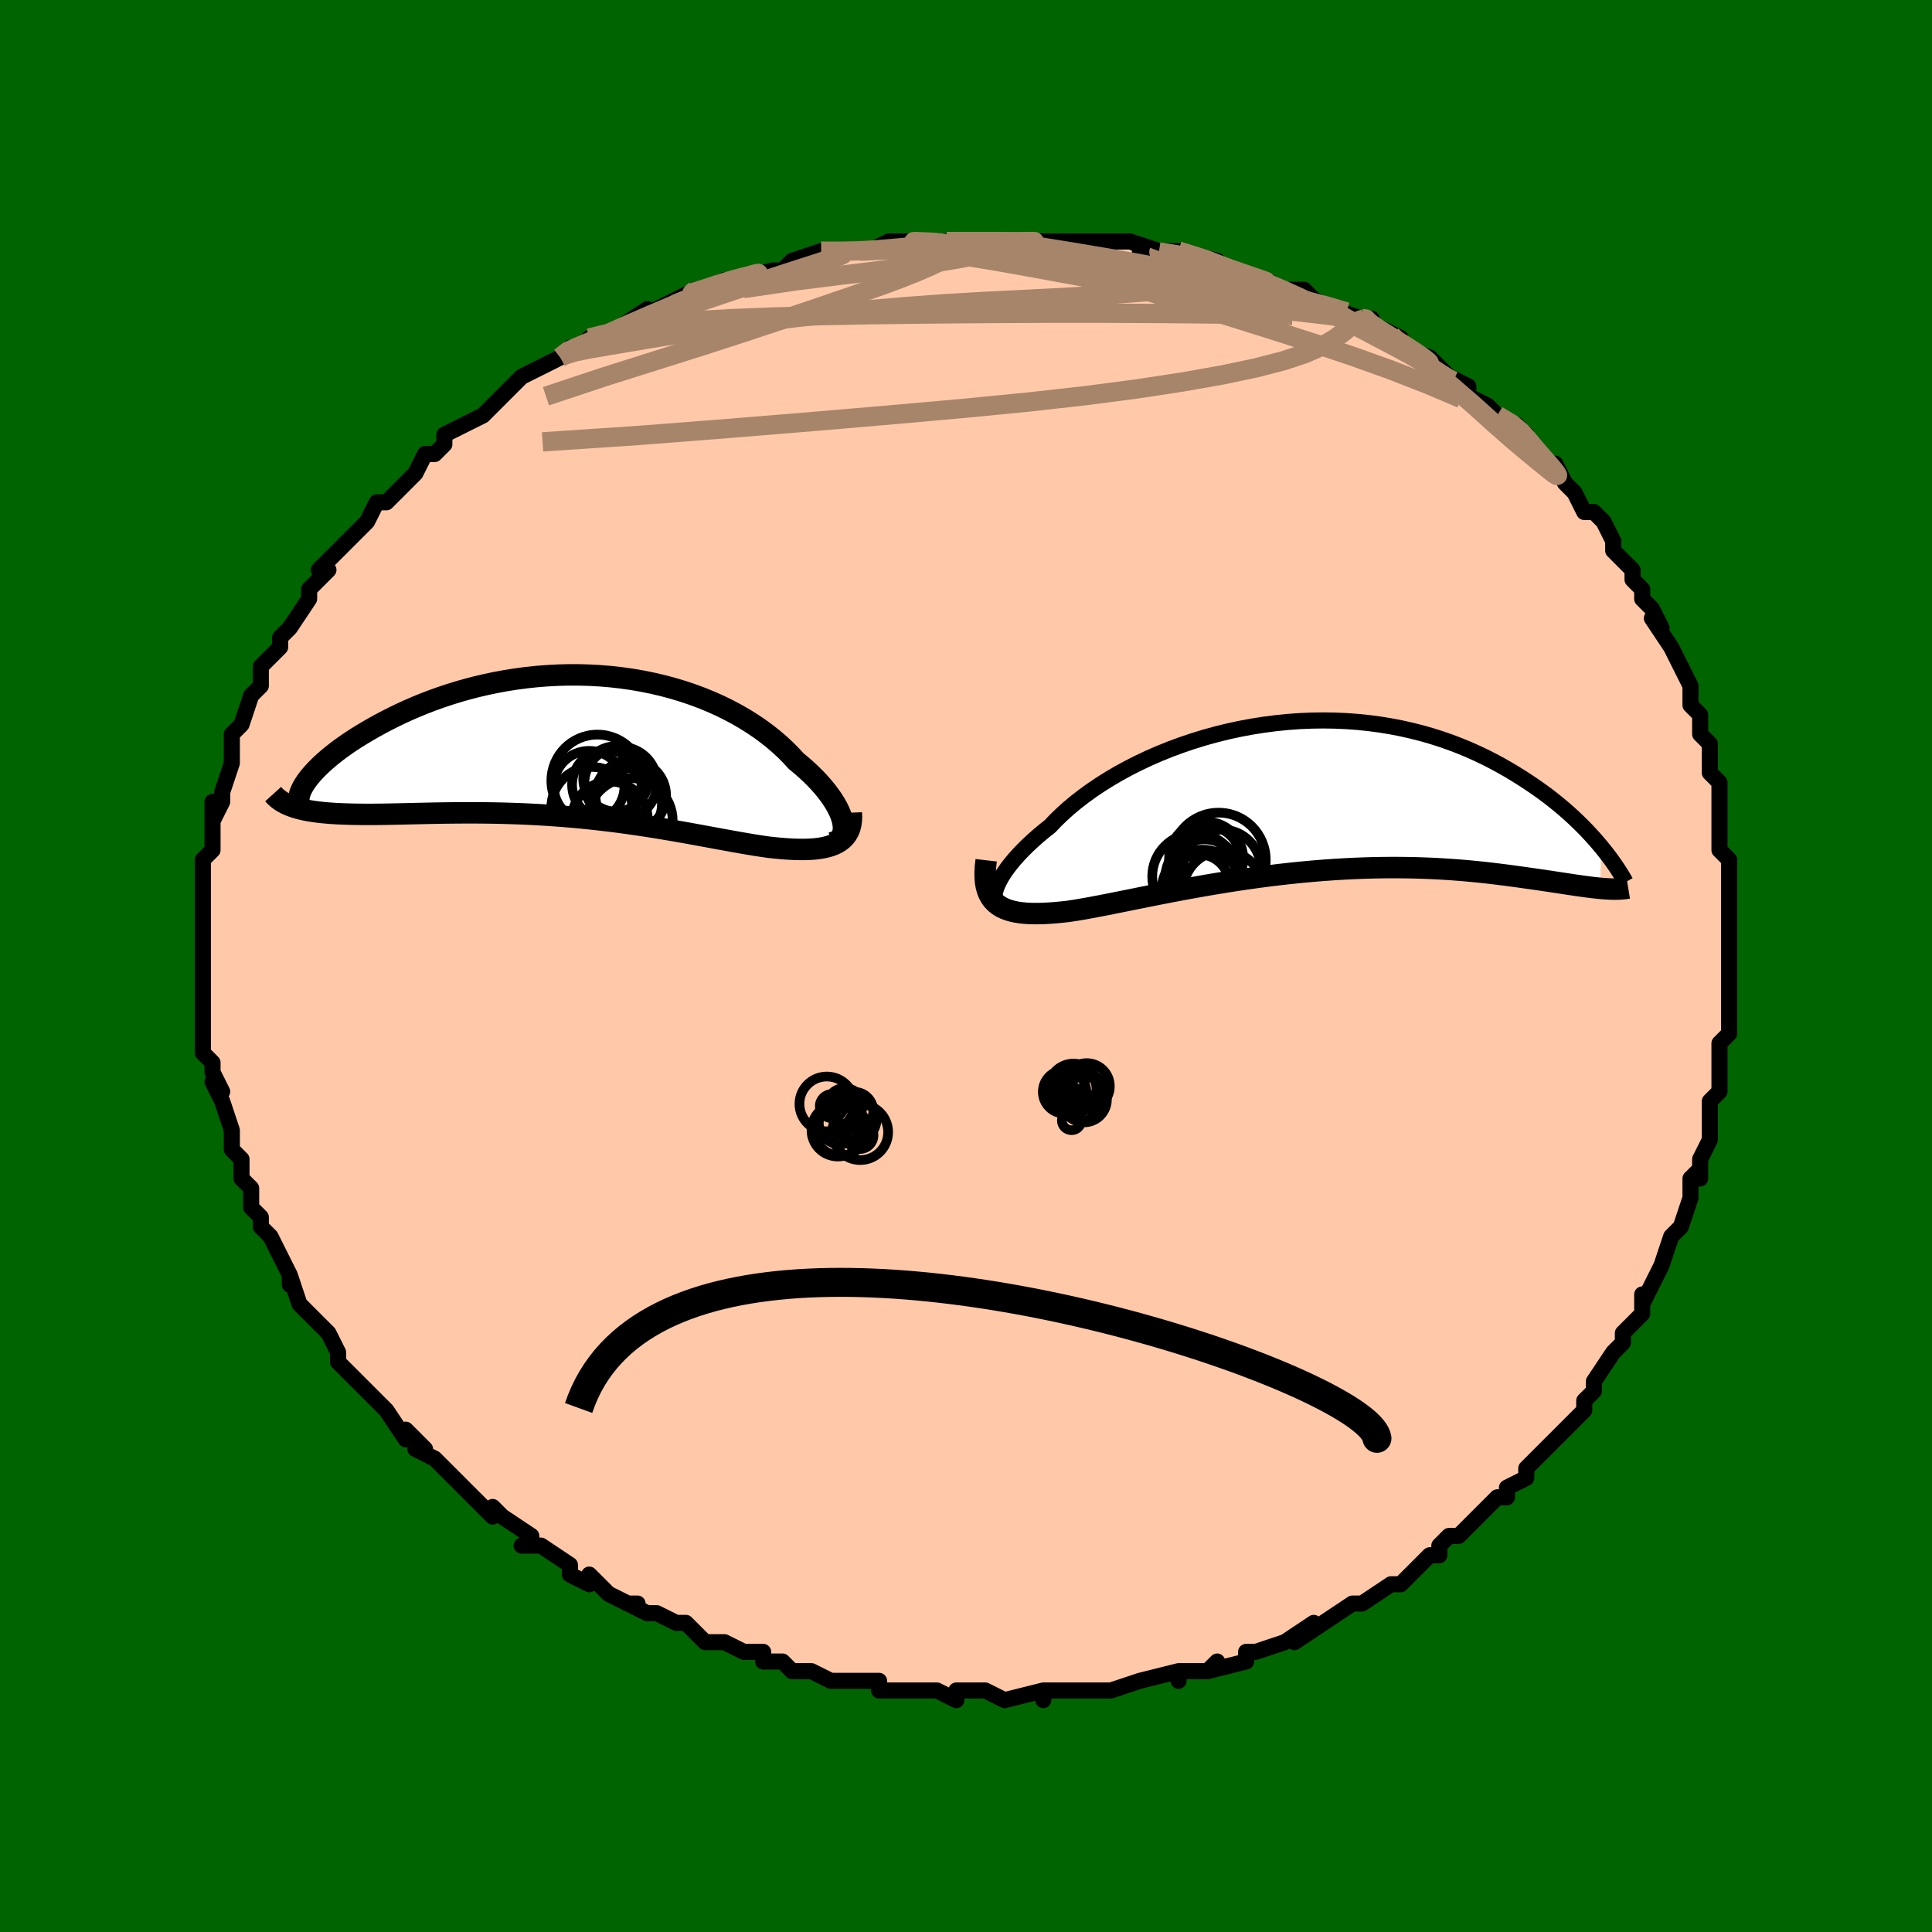 <svg viewBox="-100 -100 200 200" xmlns="http://www.w3.org/2000/svg" width="400" height="400" id="face-svg"><defs><clipPath id="leftEyeClipPath"><polyline points="28.132,7.924,28.044,7.572,27.921,7.203,27.762,6.819,27.568,6.421,27.339,6.011,27.076,5.591,26.78,5.162,26.451,4.726,26.09,4.284,25.698,3.839,25.275,3.391,24.822,2.941,24.34,2.492,23.829,2.044,23.291,1.598,22.761,1.02,22.19,0.445,21.578,-0.122,20.925,-0.681,20.234,-1.227,19.505,-1.761,18.739,-2.278,17.938,-2.778,17.104,-3.258,16.237,-3.717,15.341,-4.154,14.416,-4.566,13.465,-4.953,12.489,-5.313,11.491,-5.646,10.474,-5.95,9.438,-6.225,8.387,-6.469,7.322,-6.684,6.246,-6.868,5.162,-7.02,4.07,-7.142,2.974,-7.233,1.875,-7.293,0.777,-7.323,-0.319,-7.323,-1.412,-7.294,-2.498,-7.235,-3.576,-7.149,-4.644,-7.036,-5.699,-6.897,-6.741,-6.732,-7.768,-6.544,-8.777,-6.333,-9.768,-6.102,-10.739,-5.85,-11.688,-5.58,-12.615,-5.293,-13.518,-4.991,-14.396,-4.675,-15.248,-4.348,-16.074,-4.01,-16.872,-3.663,-17.643,-3.31,-18.386,-2.952,-19.1,-2.59,-19.786,-2.227,-20.443,-1.863,-21.072,-1.502,-21.673,-1.144,-22.246,-0.789,-22.793,-0.433,-23.314,-0.079,-23.808,0.273,-24.275,0.622,-24.716,0.967,-25.129,1.308,-25.516,1.643,-25.875,1.972,-26.208,2.294,-26.514,2.609,-26.793,2.916,-27.046,3.214,-27.273,3.504,-28.296,6.479,-27.932,6.574,-27.548,6.66,-27.143,6.738,-26.718,6.807,-26.273,6.868,-25.809,6.921,-25.324,6.967,-24.82,7.006,-24.297,7.039,-23.755,7.065,-23.194,7.085,-22.615,7.101,-22.017,7.111,-21.403,7.117,-20.769,7.118,-20.114,7.114,-19.438,7.106,-18.743,7.094,-18.028,7.079,-17.293,7.063,-16.541,7.045,-15.771,7.027,-14.983,7.01,-14.179,6.993,-13.36,6.979,-12.526,6.968,-11.679,6.96,-10.818,6.956,-9.945,6.956,-9.061,6.962,-8.168,6.974,-7.265,6.992,-6.354,7.017,-5.436,7.049,-4.512,7.088,-3.583,7.135,-2.65,7.19,-1.715,7.252,-0.777,7.323,0.161,7.402,1.099,7.489,2.036,7.584,2.971,7.687,3.902,7.797,4.829,7.914,5.751,8.038,6.667,8.168,7.575,8.303,8.475,8.444,9.367,8.588,10.249,8.736,11.12,8.887,11.979,9.039,12.826,9.192,13.66,9.345,14.481,9.496,15.286,9.645,16.077,9.79,16.851,9.93,17.609,10.064,18.349,10.191,19.072,10.31,19.775,10.418,20.46,10.516,21.066,10.581,21.658,10.638,22.232,10.684,22.79,10.718,23.331,10.74,23.853,10.749,24.355,10.743,24.838,10.722,25.299,10.685,25.739,10.63,26.156,10.556,26.549,10.463,26.918,10.35,27.261,10.214,27.576,10.055"></polyline></clipPath><clipPath id="rightEyeClipPath"><polyline points="-32.185,9.842,-32.079,9.495,-31.932,9.127,-31.743,8.738,-31.514,8.331,-31.246,7.907,-30.938,7.468,-30.591,7.015,-30.206,6.551,-29.784,6.077,-29.325,5.595,-28.83,5.105,-28.3,4.611,-27.737,4.113,-27.14,3.613,-26.511,3.112,-25.914,2.487,-25.265,1.86,-24.566,1.233,-23.817,0.609,-23.019,-0.008,-22.176,-0.616,-21.288,-1.214,-20.358,-1.797,-19.389,-2.364,-18.382,-2.913,-17.34,-3.441,-16.266,-3.946,-15.163,-4.426,-14.033,-4.88,-12.88,-5.306,-11.706,-5.702,-10.514,-6.068,-9.307,-6.401,-8.089,-6.701,-6.861,-6.967,-5.627,-7.198,-4.389,-7.394,-3.15,-7.554,-1.914,-7.679,-0.681,-7.768,0.545,-7.82,1.761,-7.838,2.966,-7.82,4.158,-7.768,5.334,-7.682,6.492,-7.563,7.631,-7.411,8.749,-7.229,9.845,-7.018,10.918,-6.777,11.965,-6.51,12.986,-6.218,13.981,-5.902,14.948,-5.564,15.887,-5.206,16.797,-4.829,17.678,-4.436,18.531,-4.03,19.355,-3.61,20.15,-3.181,20.917,-2.744,21.656,-2.301,22.368,-1.855,23.054,-1.407,23.714,-0.96,24.351,-0.512,24.963,-0.06,25.552,0.394,26.117,0.849,26.659,1.304,27.178,1.759,27.675,2.212,28.149,2.662,28.601,3.108,29.032,3.55,29.442,3.986,29.831,4.416,30.2,4.84,30.55,5.255,30.417,9.54,30.038,9.501,29.64,9.456,29.226,9.405,28.793,9.348,28.342,9.285,27.873,9.217,27.385,9.145,26.878,9.068,26.351,8.988,25.805,8.905,25.24,8.819,24.655,8.732,24.05,8.643,23.426,8.554,22.78,8.463,22.113,8.369,21.424,8.275,20.711,8.18,19.975,8.086,19.215,7.994,18.432,7.905,17.624,7.821,16.793,7.741,15.937,7.668,15.059,7.601,14.157,7.543,13.232,7.493,12.285,7.452,11.317,7.422,10.328,7.402,9.319,7.393,8.292,7.396,7.247,7.411,6.185,7.439,5.109,7.479,4.019,7.532,2.916,7.598,1.803,7.676,0.681,7.768,-0.448,7.871,-1.583,7.987,-2.722,8.114,-3.862,8.253,-5.002,8.402,-6.14,8.561,-7.273,8.729,-8.401,8.906,-9.519,9.089,-10.627,9.279,-11.723,9.474,-12.804,9.672,-13.867,9.873,-14.912,10.075,-15.936,10.277,-16.936,10.477,-17.912,10.674,-18.861,10.865,-19.781,11.05,-20.67,11.227,-21.528,11.393,-22.352,11.548,-23.141,11.689,-23.895,11.816,-24.611,11.925,-25.304,12.002,-25.974,12.065,-26.62,12.112,-27.241,12.144,-27.836,12.158,-28.403,12.153,-28.943,12.128,-29.455,12.082,-29.937,12.013,-30.39,11.919,-30.811,11.801,-31.201,11.655,-31.559,11.481,-31.884,11.277,-32.176,11.042"></polyline></clipPath><filter id="fuzzy"><feTurbulence id="turbulence" baseFrequency="0.05" numOctaves="3" type="noise" result="noise"></feTurbulence><feDisplacementMap in="SourceGraphic" in2="noise" scale="2"></feDisplacementMap></filter><linearGradient id="rainbowGradient" x1="0%" y1="0%" x2="100%" y2="0%"><stop offset="0%" style="stop-color: rgb(233, 236, 239);  stop-opacity: 1"></stop><stop offset="50%" style="stop-color: rgb(185, 55, 55);  stop-opacity: 1"></stop><stop offset="100%" style="stop-color: rgb(80, 68, 68);  stop-opacity: 1"></stop></linearGradient></defs><title>That&#39;s an ugly face</title><desc>CREATED BY XUAN TANG, MORE INFO AT TXSTC55.GITHUB.IO</desc><rect x="-100" y="-100" width="100%" height="100%" opacity="1" fill="rgb(0, 100, 0)"></rect><polyline id="faceContour" points="79,-1,79,3,79,3,79,4,79,5,79,6,79,6,79,7,78,8,78,13,78,13,78,13,77,14,77,16,77,18,77,18,76,20,76,22,76,21,75,22,75,24,74,27,74,27,73,28,73,28,72,31,72,31,72,31,70,35,70,34,70,36,69,37,68,38,68,39,67,40,67,40,65,43,65,44,65,44,64,45,64,46,63,47,61,49,60,50,60,50,58,52,58,52,58,53,56,54,56,55,55,55,54,56,54,56,52,58,51,59,50,59,49,60,49,61,48,61,47,62,45,64,44,64,44,64,44,64,41,66,41,66,40,66,40,66,37,68,37,68,34,70,36,68,33,70,33,70,30,71,29,71,29,72,29,72,25,73,26,72,25,73,22,73,22,74,22,73,18,74,18,74,18,74,15,75,15,75,14,75,11,75,10,75,9,75,8,75,8,76,8,75,4,76,2,75,1,75,2,75,-1,75,-1,76,-3,75,-5,75,-5,75,-6,75,-9,75,-9,74,-10,74,-11,74,-11,74,-12,74,-14,74,-16,73,-18,73,-19,72,-20,72,-21,72,-21,71,-22,71,-23,71,-25,70,-27,70,-28,69,-29,68,-30,68,-30,68,-32,67,-33,67,-35,66,-34,66,-35,66,-37,65,-38,64,-39,63,-39,64,-41,63,-41,62,-44,60,-46,60,-45,60,-45,59,-48,57,-49,56,-49,57,-49,57,-50,56,-52,54,-53,53,-54,52,-55,51,-57,50,-56,50,-58,48,-58,49,-60,46,-60,46,-61,45,-62,44,-62,44,-63,43,-63,43,-65,41,-65,40,-65,40,-66,38,-67,37,-68,36,-69,35,-70,32,-70,33,-70,32,-71,30,-71,30,-72,28,-73,27,-73,27,-73,26,-74,25,-74,23,-75,22,-75,21,-75,20,-76,19,-76,18,-76,18,-76,17,-77,14,-78,12,-77,13,-78,11,-78,10,-79,9,-79,8,-79,6,-79,6,-79,4,-79,4,-79,3,-79,1,-79,0,-79,-1,-79,-4,-79,-4,-79,-3,-79,-6,-79,-6,-79,-7,-79,-11,-79,-9,-79,-11,-78,-12,-78,-13,-78,-15,-78,-17,-78,-15,-77,-17,-77,-18,-76,-21,-76,-21,-76,-23,-76,-22,-76,-24,-75,-25,-74,-28,-74,-28,-73,-29,-73,-30,-73,-31,-71,-33,-71,-34,-71,-34,-70,-35,-70,-35,-68,-38,-68,-38,-68,-39,-67,-40,-66,-41,-67,-41,-66,-42,-64,-44,-63,-45,-63,-45,-62,-46,-61,-48,-60,-48,-59,-49,-58,-50,-59,-49,-57,-51,-56,-53,-55,-53,-54,-54,-54,-54,-54,-55,-52,-56,-50,-57,-50,-57,-47,-60,-48,-59,-48,-59,-47,-60,-46,-61,-42,-63,-42,-63,-41,-64,-41,-64,-39,-64,-39,-65,-39,-65,-36,-66,-33,-68,-34,-67,-32,-68,-32,-68,-28,-70,-30,-69,-27,-70,-25,-71,-24,-71,-25,-71,-24,-71,-20,-72,-20,-72,-19,-72,-18,-73,-18,-73,-15,-74,-14,-74,-14,-74,-11,-74,-11,-74,-10,-74,-8,-75,-5,-75,-7,-75,-4,-75,-2,-75,-2,-75,0,-75,0,-75,3,-75,4,-75,5,-75,5,-75,8,-75,7,-75,11,-75,12,-75,12,-75,16,-75,16,-75,17,-75,17,-75,20,-74,18,-74,22,-74,25,-73,22,-74,26,-73,27,-72,28,-72,30,-71,28,-72,31,-71,33,-70,34,-70,34,-70,35,-70,36,-69,38,-68,41,-67,42,-67,41,-67,41,-67,42,-66,43,-66,45,-65,45,-64,48,-63,49,-62,50,-61,50,-61,52,-60,52,-59,54,-58,55,-57,55,-57,57,-56,58,-55,58,-55,58,-54,60,-52,61,-52,62,-50,62,-50,63,-49,64,-47,65,-47,65,-47,66,-46,67,-44,67,-43,68,-42,69,-41,69,-40,70,-39,70,-38,71,-37,72,-35,71,-36,73,-33,73,-33,73,-33,74,-31,75,-29,75,-27,76,-26,76,-25,76,-24,77,-23,77,-23,77,-20,77,-20,78,-19,78,-16,78,-17,78,-16,78,-13,78,-13,78,-12,79,-11,79,-8,79,-8,79,-5,79,-5,79,-3,79,-3,79,-1,79,-1,79,3" fill="#ffc9a9" stroke="black" stroke-width="1.667" stroke-linejoin="round" filter="url(#fuzzy)"></polyline><g transform="translate(35.214 -17.583)"><polyline id="rightCountour" points="-32.185,9.842,-32.079,9.495,-31.932,9.127,-31.743,8.738,-31.514,8.331,-31.246,7.907,-30.938,7.468,-30.591,7.015,-30.206,6.551,-29.784,6.077,-29.325,5.595,-28.83,5.105,-28.3,4.611,-27.737,4.113,-27.14,3.613,-26.511,3.112,-25.914,2.487,-25.265,1.86,-24.566,1.233,-23.817,0.609,-23.019,-0.008,-22.176,-0.616,-21.288,-1.214,-20.358,-1.797,-19.389,-2.364,-18.382,-2.913,-17.34,-3.441,-16.266,-3.946,-15.163,-4.426,-14.033,-4.88,-12.88,-5.306,-11.706,-5.702,-10.514,-6.068,-9.307,-6.401,-8.089,-6.701,-6.861,-6.967,-5.627,-7.198,-4.389,-7.394,-3.15,-7.554,-1.914,-7.679,-0.681,-7.768,0.545,-7.82,1.761,-7.838,2.966,-7.82,4.158,-7.768,5.334,-7.682,6.492,-7.563,7.631,-7.411,8.749,-7.229,9.845,-7.018,10.918,-6.777,11.965,-6.51,12.986,-6.218,13.981,-5.902,14.948,-5.564,15.887,-5.206,16.797,-4.829,17.678,-4.436,18.531,-4.03,19.355,-3.61,20.15,-3.181,20.917,-2.744,21.656,-2.301,22.368,-1.855,23.054,-1.407,23.714,-0.96,24.351,-0.512,24.963,-0.06,25.552,0.394,26.117,0.849,26.659,1.304,27.178,1.759,27.675,2.212,28.149,2.662,28.601,3.108,29.032,3.55,29.442,3.986,29.831,4.416,30.2,4.84,30.55,5.255,30.417,9.54,30.038,9.501,29.64,9.456,29.226,9.405,28.793,9.348,28.342,9.285,27.873,9.217,27.385,9.145,26.878,9.068,26.351,8.988,25.805,8.905,25.24,8.819,24.655,8.732,24.05,8.643,23.426,8.554,22.78,8.463,22.113,8.369,21.424,8.275,20.711,8.18,19.975,8.086,19.215,7.994,18.432,7.905,17.624,7.821,16.793,7.741,15.937,7.668,15.059,7.601,14.157,7.543,13.232,7.493,12.285,7.452,11.317,7.422,10.328,7.402,9.319,7.393,8.292,7.396,7.247,7.411,6.185,7.439,5.109,7.479,4.019,7.532,2.916,7.598,1.803,7.676,0.681,7.768,-0.448,7.871,-1.583,7.987,-2.722,8.114,-3.862,8.253,-5.002,8.402,-6.14,8.561,-7.273,8.729,-8.401,8.906,-9.519,9.089,-10.627,9.279,-11.723,9.474,-12.804,9.672,-13.867,9.873,-14.912,10.075,-15.936,10.277,-16.936,10.477,-17.912,10.674,-18.861,10.865,-19.781,11.05,-20.67,11.227,-21.528,11.393,-22.352,11.548,-23.141,11.689,-23.895,11.816,-24.611,11.925,-25.304,12.002,-25.974,12.065,-26.62,12.112,-27.241,12.144,-27.836,12.158,-28.403,12.153,-28.943,12.128,-29.455,12.082,-29.937,12.013,-30.39,11.919,-30.811,11.801,-31.201,11.655,-31.559,11.481,-31.884,11.277,-32.176,11.042" fill="white" stroke="white" stroke-width="0" stroke-linejoin="round" filter="url(#fuzzy)"></polyline></g><g transform="translate(-40.878 -22.813)"><polyline id="leftCountour" points="28.132,7.924,28.044,7.572,27.921,7.203,27.762,6.819,27.568,6.421,27.339,6.011,27.076,5.591,26.78,5.162,26.451,4.726,26.09,4.284,25.698,3.839,25.275,3.391,24.822,2.941,24.34,2.492,23.829,2.044,23.291,1.598,22.761,1.02,22.19,0.445,21.578,-0.122,20.925,-0.681,20.234,-1.227,19.505,-1.761,18.739,-2.278,17.938,-2.778,17.104,-3.258,16.237,-3.717,15.341,-4.154,14.416,-4.566,13.465,-4.953,12.489,-5.313,11.491,-5.646,10.474,-5.95,9.438,-6.225,8.387,-6.469,7.322,-6.684,6.246,-6.868,5.162,-7.02,4.07,-7.142,2.974,-7.233,1.875,-7.293,0.777,-7.323,-0.319,-7.323,-1.412,-7.294,-2.498,-7.235,-3.576,-7.149,-4.644,-7.036,-5.699,-6.897,-6.741,-6.732,-7.768,-6.544,-8.777,-6.333,-9.768,-6.102,-10.739,-5.85,-11.688,-5.58,-12.615,-5.293,-13.518,-4.991,-14.396,-4.675,-15.248,-4.348,-16.074,-4.01,-16.872,-3.663,-17.643,-3.31,-18.386,-2.952,-19.1,-2.59,-19.786,-2.227,-20.443,-1.863,-21.072,-1.502,-21.673,-1.144,-22.246,-0.789,-22.793,-0.433,-23.314,-0.079,-23.808,0.273,-24.275,0.622,-24.716,0.967,-25.129,1.308,-25.516,1.643,-25.875,1.972,-26.208,2.294,-26.514,2.609,-26.793,2.916,-27.046,3.214,-27.273,3.504,-28.296,6.479,-27.932,6.574,-27.548,6.66,-27.143,6.738,-26.718,6.807,-26.273,6.868,-25.809,6.921,-25.324,6.967,-24.82,7.006,-24.297,7.039,-23.755,7.065,-23.194,7.085,-22.615,7.101,-22.017,7.111,-21.403,7.117,-20.769,7.118,-20.114,7.114,-19.438,7.106,-18.743,7.094,-18.028,7.079,-17.293,7.063,-16.541,7.045,-15.771,7.027,-14.983,7.01,-14.179,6.993,-13.36,6.979,-12.526,6.968,-11.679,6.96,-10.818,6.956,-9.945,6.956,-9.061,6.962,-8.168,6.974,-7.265,6.992,-6.354,7.017,-5.436,7.049,-4.512,7.088,-3.583,7.135,-2.65,7.19,-1.715,7.252,-0.777,7.323,0.161,7.402,1.099,7.489,2.036,7.584,2.971,7.687,3.902,7.797,4.829,7.914,5.751,8.038,6.667,8.168,7.575,8.303,8.475,8.444,9.367,8.588,10.249,8.736,11.12,8.887,11.979,9.039,12.826,9.192,13.66,9.345,14.481,9.496,15.286,9.645,16.077,9.79,16.851,9.93,17.609,10.064,18.349,10.191,19.072,10.31,19.775,10.418,20.46,10.516,21.066,10.581,21.658,10.638,22.232,10.684,22.79,10.718,23.331,10.74,23.853,10.749,24.355,10.743,24.838,10.722,25.299,10.685,25.739,10.63,26.156,10.556,26.549,10.463,26.918,10.35,27.261,10.214,27.576,10.055" fill="white" stroke="white" stroke-width="0" stroke-linejoin="round" filter="url(#fuzzy)"></polyline></g><g transform="translate(35.214 -17.583)"><polyline id="rightUpper" points="-30.939,11.647,-31.252,11.633,-31.524,11.576,-31.754,11.479,-31.942,11.343,-32.088,11.171,-32.192,10.965,-32.253,10.727,-32.273,10.459,-32.25,10.164,-32.185,9.842,-32.079,9.495,-31.932,9.127,-31.743,8.738,-31.514,8.331,-31.246,7.907,-30.938,7.468,-30.591,7.015,-30.206,6.551,-29.784,6.077,-29.325,5.595,-28.83,5.105,-28.3,4.611,-27.737,4.113,-27.14,3.613,-26.511,3.112,-25.914,2.487,-25.265,1.86,-24.566,1.233,-23.817,0.609,-23.019,-0.008,-22.176,-0.616,-21.288,-1.214,-20.358,-1.797,-19.389,-2.364,-18.382,-2.913,-17.34,-3.441,-16.266,-3.946,-15.163,-4.426,-14.033,-4.88,-12.88,-5.306,-11.706,-5.702,-10.514,-6.068,-9.307,-6.401,-8.089,-6.701,-6.861,-6.967,-5.627,-7.198,-4.389,-7.394,-3.15,-7.554,-1.914,-7.679,-0.681,-7.768,0.545,-7.82,1.761,-7.838,2.966,-7.82,4.158,-7.768,5.334,-7.682,6.492,-7.563,7.631,-7.411,8.749,-7.229,9.845,-7.018,10.918,-6.777,11.965,-6.51,12.986,-6.218,13.981,-5.902,14.948,-5.564,15.887,-5.206,16.797,-4.829,17.678,-4.436,18.531,-4.03,19.355,-3.61,20.15,-3.181,20.917,-2.744,21.656,-2.301,22.368,-1.855,23.054,-1.407,23.714,-0.96,24.351,-0.512,24.963,-0.06,25.552,0.394,26.117,0.849,26.659,1.304,27.178,1.759,27.675,2.212,28.149,2.662,28.601,3.108,29.032,3.55,29.442,3.986,29.831,4.416,30.2,4.84,30.55,5.255,30.88,5.663,31.191,6.062,31.484,6.451,31.759,6.831,32.017,7.201,32.258,7.561,32.483,7.911,32.692,8.25,32.886,8.579,33.065,8.898" fill="none" stroke="black" stroke-width="1.667" stroke-linejoin="round" filter="url(#fuzzy)"></polyline><polyline id="rightLower" points="-33.124,6.637,-33.197,7.27,-33.232,7.855,-33.229,8.395,-33.188,8.892,-33.11,9.346,-32.995,9.76,-32.843,10.135,-32.656,10.473,-32.433,10.775,-32.176,11.042,-31.884,11.277,-31.559,11.481,-31.201,11.655,-30.811,11.801,-30.39,11.919,-29.937,12.013,-29.455,12.082,-28.943,12.128,-28.403,12.153,-27.836,12.158,-27.241,12.144,-26.62,12.112,-25.974,12.065,-25.304,12.002,-24.611,11.925,-23.895,11.816,-23.141,11.689,-22.352,11.548,-21.528,11.393,-20.67,11.227,-19.781,11.05,-18.861,10.865,-17.912,10.674,-16.936,10.477,-15.936,10.277,-14.912,10.075,-13.867,9.873,-12.804,9.672,-11.723,9.474,-10.627,9.279,-9.519,9.089,-8.401,8.906,-7.273,8.729,-6.14,8.561,-5.002,8.402,-3.862,8.253,-2.722,8.114,-1.583,7.987,-0.448,7.871,0.681,7.768,1.803,7.676,2.916,7.598,4.019,7.532,5.109,7.479,6.185,7.439,7.247,7.411,8.292,7.396,9.319,7.393,10.328,7.402,11.317,7.422,12.285,7.452,13.232,7.493,14.157,7.543,15.059,7.601,15.937,7.668,16.793,7.741,17.624,7.821,18.432,7.905,19.215,7.994,19.975,8.086,20.711,8.18,21.424,8.275,22.113,8.369,22.78,8.463,23.426,8.554,24.05,8.643,24.655,8.732,25.24,8.819,25.805,8.905,26.351,8.988,26.878,9.068,27.385,9.145,27.873,9.217,28.342,9.285,28.793,9.348,29.226,9.405,29.64,9.456,30.038,9.501,30.417,9.54,30.78,9.571,31.126,9.595,31.456,9.612,31.77,9.621,32.068,9.623,32.351,9.616,32.619,9.602,32.873,9.58,33.112,9.55,33.339,9.512" fill="none" stroke="black" stroke-width="2.222" stroke-linejoin="round" filter="url(#fuzzy)"></polyline><!--[--><circle r="4.464" cx="-11.472" cy="8.317" stroke="black" fill="none" stroke-width="1" filter="url(#fuzzy)" clip-path="url(#rightEyeClipPath)"></circle><circle r="3.992" cx="-10.592" cy="8.464" stroke="black" fill="none" stroke-width="1" filter="url(#fuzzy)" clip-path="url(#rightEyeClipPath)"></circle><circle r="3.425" cx="-10.234" cy="6.514" stroke="black" fill="none" stroke-width="1" filter="url(#fuzzy)" clip-path="url(#rightEyeClipPath)"></circle><circle r="3.102" cx="-11.059" cy="9.146" stroke="black" fill="none" stroke-width="1" filter="url(#fuzzy)" clip-path="url(#rightEyeClipPath)"></circle><circle r="4.162" cx="-8.567" cy="9.815" stroke="black" fill="none" stroke-width="1" filter="url(#fuzzy)" clip-path="url(#rightEyeClipPath)"></circle><circle r="3.177" cx="-10.528" cy="7.488" stroke="black" fill="none" stroke-width="1" filter="url(#fuzzy)" clip-path="url(#rightEyeClipPath)"></circle><circle r="4.201" cx="-10.761" cy="9.738" stroke="black" fill="none" stroke-width="1" filter="url(#fuzzy)" clip-path="url(#rightEyeClipPath)"></circle><circle r="4.884" cx="-9.069" cy="6.594" stroke="black" fill="none" stroke-width="1" filter="url(#fuzzy)" clip-path="url(#rightEyeClipPath)"></circle><circle r="4.031" cx="-8.73" cy="7.493" stroke="black" fill="none" stroke-width="1" filter="url(#fuzzy)" clip-path="url(#rightEyeClipPath)"></circle><circle r="3.843" cx="-10.354" cy="6.489" stroke="black" fill="none" stroke-width="1" filter="url(#fuzzy)" clip-path="url(#rightEyeClipPath)"></circle><!--]--></g><g transform="translate(-40.878 -22.813)"><polyline id="leftUpper" points="26.92,10.067,27.217,9.997,27.474,9.888,27.691,9.745,27.869,9.568,28.009,9.359,28.109,9.122,28.171,8.858,28.196,8.569,28.182,8.257,28.132,7.924,28.044,7.572,27.921,7.203,27.762,6.819,27.568,6.421,27.339,6.011,27.076,5.591,26.78,5.162,26.451,4.726,26.09,4.284,25.698,3.839,25.275,3.391,24.822,2.941,24.34,2.492,23.829,2.044,23.291,1.598,22.761,1.02,22.19,0.445,21.578,-0.122,20.925,-0.681,20.234,-1.227,19.505,-1.761,18.739,-2.278,17.938,-2.778,17.104,-3.258,16.237,-3.717,15.341,-4.154,14.416,-4.566,13.465,-4.953,12.489,-5.313,11.491,-5.646,10.474,-5.95,9.438,-6.225,8.387,-6.469,7.322,-6.684,6.246,-6.868,5.162,-7.02,4.07,-7.142,2.974,-7.233,1.875,-7.293,0.777,-7.323,-0.319,-7.323,-1.412,-7.294,-2.498,-7.235,-3.576,-7.149,-4.644,-7.036,-5.699,-6.897,-6.741,-6.732,-7.768,-6.544,-8.777,-6.333,-9.768,-6.102,-10.739,-5.85,-11.688,-5.58,-12.615,-5.293,-13.518,-4.991,-14.396,-4.675,-15.248,-4.348,-16.074,-4.01,-16.872,-3.663,-17.643,-3.31,-18.386,-2.952,-19.1,-2.59,-19.786,-2.227,-20.443,-1.863,-21.072,-1.502,-21.673,-1.144,-22.246,-0.789,-22.793,-0.433,-23.314,-0.079,-23.808,0.273,-24.275,0.622,-24.716,0.967,-25.129,1.308,-25.516,1.643,-25.875,1.972,-26.208,2.294,-26.514,2.609,-26.793,2.916,-27.046,3.214,-27.273,3.504,-27.474,3.784,-27.649,4.054,-27.8,4.314,-27.925,4.563,-28.025,4.802,-28.102,5.03,-28.155,5.248,-28.186,5.454,-28.193,5.65,-28.179,5.836" fill="none" stroke="black" stroke-width="2.222" stroke-linejoin="round" filter="url(#fuzzy)"></polyline><polyline id="leftLower" points="29.005,6.937,29.023,7.393,29.001,7.814,28.942,8.2,28.846,8.554,28.715,8.876,28.55,9.167,28.352,9.43,28.124,9.665,27.865,9.873,27.576,10.055,27.261,10.214,26.918,10.35,26.549,10.463,26.156,10.556,25.739,10.63,25.299,10.685,24.838,10.722,24.355,10.743,23.853,10.749,23.331,10.74,22.79,10.718,22.232,10.684,21.658,10.638,21.066,10.581,20.46,10.516,19.775,10.418,19.072,10.31,18.349,10.191,17.609,10.064,16.851,9.93,16.077,9.79,15.286,9.645,14.481,9.496,13.66,9.345,12.826,9.192,11.979,9.039,11.12,8.887,10.249,8.736,9.367,8.588,8.475,8.444,7.575,8.303,6.667,8.168,5.751,8.038,4.829,7.914,3.902,7.797,2.971,7.687,2.036,7.584,1.099,7.489,0.161,7.402,-0.777,7.323,-1.715,7.252,-2.65,7.19,-3.583,7.135,-4.512,7.088,-5.436,7.049,-6.354,7.017,-7.265,6.992,-8.168,6.974,-9.061,6.962,-9.945,6.956,-10.818,6.956,-11.679,6.96,-12.526,6.968,-13.36,6.979,-14.179,6.993,-14.983,7.01,-15.771,7.027,-16.541,7.045,-17.293,7.063,-18.028,7.079,-18.743,7.094,-19.438,7.106,-20.114,7.114,-20.769,7.118,-21.403,7.117,-22.017,7.111,-22.615,7.101,-23.194,7.085,-23.755,7.065,-24.297,7.039,-24.82,7.006,-25.324,6.967,-25.809,6.921,-26.273,6.868,-26.718,6.807,-27.143,6.738,-27.548,6.66,-27.932,6.574,-28.296,6.479,-28.64,6.375,-28.964,6.261,-29.267,6.139,-29.551,6.007,-29.815,5.865,-30.059,5.714,-30.284,5.554,-30.49,5.384,-30.678,5.205,-30.847,5.018" fill="none" stroke="black" stroke-width="2.222" stroke-linejoin="round" filter="url(#fuzzy)"></polyline><!--[--><circle r="4.77" cx="2.725" cy="3.629" stroke="black" fill="none" stroke-width="1" filter="url(#fuzzy)" clip-path="url(#leftEyeClipPath)"></circle><circle r="4.407" cx="6.106" cy="7.762" stroke="black" fill="none" stroke-width="1" filter="url(#fuzzy)" clip-path="url(#leftEyeClipPath)"></circle><circle r="3.661" cx="1.862" cy="4.203" stroke="black" fill="none" stroke-width="1" filter="url(#fuzzy)" clip-path="url(#leftEyeClipPath)"></circle><circle r="3.658" cx="6.176" cy="5.166" stroke="black" fill="none" stroke-width="1" filter="url(#fuzzy)" clip-path="url(#leftEyeClipPath)"></circle><circle r="3.59" cx="3.688" cy="4.052" stroke="black" fill="none" stroke-width="1" filter="url(#fuzzy)" clip-path="url(#leftEyeClipPath)"></circle><circle r="3.766" cx="5.135" cy="3.897" stroke="black" fill="none" stroke-width="1" filter="url(#fuzzy)" clip-path="url(#leftEyeClipPath)"></circle><circle r="3.936" cx="4.002" cy="7.644" stroke="black" fill="none" stroke-width="1" filter="url(#fuzzy)" clip-path="url(#leftEyeClipPath)"></circle><circle r="3.386" cx="4.641" cy="3.441" stroke="black" fill="none" stroke-width="1" filter="url(#fuzzy)" clip-path="url(#leftEyeClipPath)"></circle><circle r="4.186" cx="2.137" cy="6.392" stroke="black" fill="none" stroke-width="1" filter="url(#fuzzy)" clip-path="url(#leftEyeClipPath)"></circle><circle r="3.709" cx="5.693" cy="6.047" stroke="black" fill="none" stroke-width="1" filter="url(#fuzzy)" clip-path="url(#leftEyeClipPath)"></circle><!--]--></g><g id="hairs"><!--[--><polyline points="-42,-63,-41.542,-63.239,-40.456,-63.579,-38.901,-63.891,-36.926,-64.228,-34.527,-64.632,-31.718,-65.104,-28.568,-65.614,-25.179,-66.126,-21.635,-66.616,-17.977,-67.077,-14.208,-67.51,-10.317,-67.908,-6.298,-68.262,-2.174,-68.562,1.999,-68.805,6.139,-69.011,10.165,-69.213,14.043,-69.451,17.809,-69.736,21.548,-70.019,25.348,-70.197,29.233,-70.186" fill="none" stroke="rgb(167, 133, 106)" stroke-width="2" stroke-linejoin="round" filter="url(#fuzzy)"></polyline><polyline points="41,-67,41.424,-66.964,41.566,-66.794,41.959,-66.454,42.682,-65.964,43.646,-65.364,44.718,-64.701,45.768,-64.036,46.679,-63.437,47.366,-62.957,47.789,-62.627,47.951,-62.45,47.883,-62.415,47.607,-62.517,47.092,-62.774,46.233,-63.235,44.875,-63.974,42.885,-65.062,40.276,-66.523,37.244,-68.275" fill="none" stroke="rgb(167, 133, 106)" stroke-width="2" stroke-linejoin="round" filter="url(#fuzzy)"></polyline><polyline points="-39,-65,-37.732,-65.323,-35.028,-65.938,-31.804,-66.453,-28.247,-66.789,-24.275,-67.015,-19.817,-67.188,-14.884,-67.324,-9.54,-67.424,-3.878,-67.494,1.997,-67.543,8.001,-67.574,14.117,-67.577,20.407,-67.547,26.953,-67.481,33.779,-67.353" fill="none" stroke="rgb(167, 133, 106)" stroke-width="2" stroke-linejoin="round" filter="url(#fuzzy)"></polyline><polyline points="30,-71,29.744,-71.233,31.149,-70.686,32.934,-69.923,34.703,-69.121,36.451,-68.274,38.272,-67.342,40.208,-66.326,42.201,-65.279,44.118,-64.272,45.811,-63.358,47.202,-62.557,48.309,-61.86,49.207,-61.266,49.938,-60.811,50.445,-60.568,50.59,-60.61" fill="none" stroke="rgb(167, 133, 106)" stroke-width="2" stroke-linejoin="round" filter="url(#fuzzy)"></polyline><polyline points="41,-67,41.239,-66.987,40.831,-66.872,40.307,-66.596,39.742,-66.161,39.056,-65.591,38.134,-64.915,36.863,-64.175,35.138,-63.412,32.866,-62.654,29.989,-61.911,26.483,-61.177,22.361,-60.449,17.652,-59.733,12.371,-59.042,6.5,-58.385,-0.022,-57.747,-7.282,-57.097,-15.356,-56.406,-24.251,-55.673,-33.842,-54.926,-43.835,-54.257" fill="none" stroke="rgb(167, 133, 106)" stroke-width="2" stroke-linejoin="round" filter="url(#fuzzy)"></polyline><polyline points="-28,-70,-28.338,-69.698,-27.195,-70.043,-25.875,-70.484,-24.757,-70.839,-23.811,-71.104,-22.96,-71.317,-22.223,-71.497,-21.7,-71.634,-21.502,-71.703,-21.703,-71.668,-22.338,-71.492,-23.426,-71.132,-25.025,-70.538,-27.242,-69.662,-30.156,-68.493" fill="none" stroke="rgb(167, 133, 106)" stroke-width="2" stroke-linejoin="round" filter="url(#fuzzy)"></polyline><polyline points="20,-74,19.969,-73.917,21.581,-73.667,23.322,-73.33,24.908,-72.929,26.384,-72.477,27.75,-72.018,28.941,-71.605,29.895,-71.276,30.578,-71.041,30.967,-70.907,31.023,-70.885,30.709,-70.987,30.006,-71.215,28.82,-71.579" fill="none" stroke="rgb(167, 133, 106)" stroke-width="2" stroke-linejoin="round" filter="url(#fuzzy)"></polyline><polyline points="-42,-63,-41.14,-63.658,-40.126,-64.075,-38.887,-64.535,-37.391,-65.12,-35.628,-65.818,-33.663,-66.574,-31.604,-67.335,-29.534,-68.07,-27.496,-68.771,-25.505,-69.443,-23.57,-70.088,-21.71,-70.702,-19.956,-71.276,-18.343,-71.8,-16.899,-72.267,-15.64,-72.673,-14.571,-73.017,-13.707,-73.294,-13.089,-73.502,-12.76,-73.645,-12.732,-73.747,-12.993,-73.844,-13.539,-73.945" fill="none" stroke="rgb(167, 133, 106)" stroke-width="2" stroke-linejoin="round" filter="url(#fuzzy)"></polyline><polyline points="-42,-63,-41.166,-63.66,-40.228,-64.08,-39.112,-64.545,-37.79,-65.135,-36.249,-65.832,-34.562,-66.581,-32.841,-67.326,-31.173,-68.035,-29.603,-68.697,-28.141,-69.312,-26.793,-69.871,-25.576,-70.362,-24.518,-70.766,-23.655,-71.073,-23.025,-71.277,-22.653,-71.387,-22.545,-71.417,-22.686,-71.383,-23.061,-71.29,-23.714,-71.115,-24.831,-70.776,-26.788,-70.117" fill="none" stroke="rgb(167, 133, 106)" stroke-width="2" stroke-linejoin="round" filter="url(#fuzzy)"></polyline><polyline points="22,-74,24.819,-73.123,26.479,-72.48,27.564,-72.048,28.334,-71.755,28.946,-71.53,29.451,-71.343,29.796,-71.197,29.893,-71.104,29.675,-71.058,29.118,-71.046,28.203,-71.061,26.883,-71.127,25.068,-71.29,22.668,-71.592,19.65,-72.048,16.091,-72.636,12.129,-73.322,7.824,-74.103" fill="none" stroke="rgb(167, 133, 106)" stroke-width="2" stroke-linejoin="round" filter="url(#fuzzy)"></polyline><polyline points="3,-75,4.061,-74.944,5.395,-74.782,7.104,-74.528,9.189,-74.2,11.585,-73.811,14.197,-73.372,16.922,-72.896,19.656,-72.397,22.302,-71.892,24.787,-71.39,27.079,-70.893,29.196,-70.397,31.2,-69.896,33.176,-69.388,35.209,-68.87,37.329,-68.32,39.395,-67.704" fill="none" stroke="rgb(167, 133, 106)" stroke-width="2" stroke-linejoin="round" filter="url(#fuzzy)"></polyline><polyline points="55,-57,56.509,-56.099,57.435,-55.317,58.134,-54.534,58.826,-53.703,59.538,-52.876,60.199,-52.128,60.73,-51.512,61.084,-51.062,61.233,-50.806,61.157,-50.774,60.83,-50.989,60.226,-51.463,59.326,-52.193,58.122,-53.182,56.607,-54.458,54.749,-56.09,52.437,-58.172,49.385,-60.799" fill="none" stroke="rgb(167, 133, 106)" stroke-width="2" stroke-linejoin="round" filter="url(#fuzzy)"></polyline><polyline points="-2,-75,-0.319,-74.893,1.648,-74.589,4.036,-74.104,6.706,-73.448,9.61,-72.637,12.771,-71.693,16.216,-70.641,19.932,-69.5,23.858,-68.293,27.904,-67.04,31.992,-65.757,36.066,-64.446,40.085,-63.097,43.993,-61.695,47.718,-60.245,51.268,-58.739" fill="none" stroke="rgb(167, 133, 106)" stroke-width="2" stroke-linejoin="round" filter="url(#fuzzy)"></polyline><polyline points="-11,-74,-10.42,-74.016,-8.89,-74.098,-6.845,-74.128,-4.56,-74.02,-2.103,-73.764,0.527,-73.387,3.316,-72.925,6.234,-72.406,9.252,-71.854,12.344,-71.287,15.478,-70.716,18.615,-70.151,21.714,-69.6,24.738,-69.077,27.652,-68.603,30.418,-68.201,32.996,-67.878,35.352,-67.615,37.466,-67.367,39.349,-67.103" fill="none" stroke="rgb(167, 133, 106)" stroke-width="2" stroke-linejoin="round" filter="url(#fuzzy)"></polyline><polyline points="-15,-74,-14.064,-73.996,-12.771,-73.995,-11.176,-74.031,-9.399,-74.13,-7.497,-74.287,-5.53,-74.469,-3.56,-74.638,-1.631,-74.772,0.227,-74.866,1.976,-74.928,3.559,-74.965,4.912,-74.986,5.981,-74.995,6.716,-74.999,7.067,-75,6.998,-75,6.53,-75,5.754,-75" fill="none" stroke="rgb(167, 133, 106)" stroke-width="2" stroke-linejoin="round" filter="url(#fuzzy)"></polyline><polyline points="22,-74,24.935,-73.057,26.984,-72.205,28.711,-71.444,30.359,-70.717,32.078,-69.964,33.911,-69.172,35.79,-68.37,37.607,-67.602,39.294,-66.887,40.838,-66.221,42.236,-65.613,43.413,-65.121,44.204,-64.851,44.429,-64.904,44.046,-65.307" fill="none" stroke="rgb(167, 133, 106)" stroke-width="2" stroke-linejoin="round" filter="url(#fuzzy)"></polyline><polyline points="-5,-75,-5.395,-74.993,-4.458,-74.966,-3.408,-74.916,-2.536,-74.837,-1.855,-74.723,-1.355,-74.569,-1.066,-74.368,-1.033,-74.112,-1.283,-73.795,-1.821,-73.41,-2.633,-72.957,-3.715,-72.435,-5.088,-71.84,-6.802,-71.161,-8.931,-70.375,-11.555,-69.449,-14.73,-68.359,-18.462,-67.096,-22.685,-65.691,-27.285,-64.198,-32.196,-62.65,-37.508,-60.972,-43.482,-58.982" fill="none" stroke="rgb(167, 133, 106)" stroke-width="2" stroke-linejoin="round" filter="url(#fuzzy)"></polyline><polyline points="0,-75,2.363,-74.934,4.279,-74.745,6.206,-74.448,8.371,-74.058,10.841,-73.594,13.589,-73.072,16.538,-72.505,19.588,-71.905,22.629,-71.292,25.556,-70.687,28.278,-70.11,30.75,-69.567,32.981,-69.048,35.023,-68.541,36.945,-68.047,38.873,-67.58" fill="none" stroke="rgb(167, 133, 106)" stroke-width="2" stroke-linejoin="round" filter="url(#fuzzy)"></polyline><polyline points="-2,-75,-0.535,-75,0.751,-75,1.992,-74.999,3.071,-74.995,3.962,-74.984,4.703,-74.964,5.326,-74.933,5.827,-74.893,6.165,-74.84,6.276,-74.767,6.093,-74.66,5.558,-74.506,4.635,-74.29,3.305,-74.005,1.567,-73.653,-0.577,-73.249,-3.126,-72.813,-6.077,-72.37,-9.427,-71.931,-13.221,-71.477,-17.636,-70.924,-23.057,-70.123" fill="none" stroke="rgb(167, 133, 106)" stroke-width="2" stroke-linejoin="round" filter="url(#fuzzy)"></polyline><!--]--></g><g id="pointNose"><g id="rightNose"><!--[--><circle r="1.424" cx="12.102" cy="14.593" stroke="black" fill="none" stroke-width="1" filter="url(#fuzzy)"></circle><circle r="1.323" cx="10.915" cy="12.096" stroke="black" fill="none" stroke-width="1" filter="url(#fuzzy)"></circle><circle r="2.368" cx="12.219" cy="13.819" stroke="black" fill="none" stroke-width="1" filter="url(#fuzzy)"></circle><circle r="1.147" cx="10.687" cy="13.522" stroke="black" fill="none" stroke-width="1" filter="url(#fuzzy)"></circle><circle r="2.578" cx="11.123" cy="12.68" stroke="black" fill="none" stroke-width="1" filter="url(#fuzzy)"></circle><circle r="1.657" cx="12.444" cy="12.74" stroke="black" fill="none" stroke-width="1" filter="url(#fuzzy)"></circle><circle r="2.129" cx="11.376" cy="12.69" stroke="black" fill="none" stroke-width="1" filter="url(#fuzzy)"></circle><circle r="2.395" cx="12.496" cy="12.449" stroke="black" fill="none" stroke-width="1" filter="url(#fuzzy)"></circle><circle r="1.003" cx="10.927" cy="15.996" stroke="black" fill="none" stroke-width="1" filter="url(#fuzzy)"></circle><circle r="2.252" cx="10.204" cy="13.026" stroke="black" fill="none" stroke-width="1" filter="url(#fuzzy)"></circle><!--]--></g><g id="leftNose"><!--[--><circle r="2.74" cx="-13.003" cy="16.907" stroke="black" fill="none" stroke-width="1" filter="url(#fuzzy)"></circle><circle r="1.989" cx="-11.583" cy="15.015" stroke="black" fill="none" stroke-width="1" filter="url(#fuzzy)"></circle><circle r="2.837" cx="-14.405" cy="14.278" stroke="black" fill="none" stroke-width="1" filter="url(#fuzzy)"></circle><circle r="2.89" cx="-10.95" cy="17.2" stroke="black" fill="none" stroke-width="1" filter="url(#fuzzy)"></circle><circle r="1.245" cx="-13.89" cy="14.506" stroke="black" fill="none" stroke-width="1" filter="url(#fuzzy)"></circle><circle r="2.725" cx="-13.269" cy="16.998" stroke="black" fill="none" stroke-width="1" filter="url(#fuzzy)"></circle><circle r="2.188" cx="-13.049" cy="16.268" stroke="black" fill="none" stroke-width="1" filter="url(#fuzzy)"></circle><circle r="1.422" cx="-10.998" cy="17.524" stroke="black" fill="none" stroke-width="1" filter="url(#fuzzy)"></circle><circle r="1.845" cx="-12.559" cy="14.475" stroke="black" fill="none" stroke-width="1" filter="url(#fuzzy)"></circle><circle r="2.217" cx="-11.476" cy="15.869" stroke="black" fill="none" stroke-width="1" filter="url(#fuzzy)"></circle><!--]--></g></g><g id="mouth"><polyline points="-40.1,45.754,-39.806,44.944,-39.475,44.164,-39.108,43.413,-38.706,42.693,-38.268,42.001,-37.797,41.338,-37.293,40.704,-36.756,40.097,-36.188,39.517,-35.589,38.965,-34.961,38.439,-34.303,37.939,-33.617,37.466,-32.904,37.017,-32.164,36.594,-31.398,36.195,-30.607,35.82,-29.792,35.469,-28.954,35.142,-28.093,34.837,-27.21,34.555,-26.307,34.295,-25.383,34.057,-24.439,33.841,-23.477,33.645,-22.498,33.469,-21.501,33.314,-20.488,33.179,-19.46,33.063,-18.418,32.965,-17.361,32.886,-16.292,32.826,-15.211,32.783,-14.118,32.757,-13.015,32.748,-11.902,32.756,-10.78,32.779,-9.651,32.819,-8.514,32.873,-7.37,32.942,-6.221,33.026,-5.067,33.124,-3.909,33.235,-2.748,33.36,-1.584,33.498,-0.419,33.647,0.747,33.809,1.914,33.983,3.079,34.167,4.243,34.363,5.404,34.568,6.562,34.784,7.716,35.009,8.865,35.244,10.009,35.487,11.146,35.739,12.276,35.998,13.398,36.265,14.511,36.539,15.614,36.82,16.707,37.107,17.788,37.4,18.857,37.699,19.914,38.002,20.957,38.31,21.985,38.623,22.998,38.939,23.994,39.259,24.974,39.582,25.936,39.908,26.88,40.236,27.804,40.565,28.708,40.896,29.591,41.229,30.452,41.561,31.291,41.894,32.106,42.227,32.897,42.559,33.663,42.891,34.403,43.22,35.117,43.548,35.803,43.874,36.461,44.197,37.09,44.517,37.689,44.834,38.257,45.147,38.794,45.455,39.299,45.759,39.77,46.058,40.208,46.351,40.611,46.639,40.978,46.92,41.309,47.194,41.603,47.462,41.859,47.722,42.077,47.973,42.255,48.217,42.392,48.452,42.488,48.678,42.543,48.894,42.488,48.678,42.392,48.452,42.255,48.217,42.077,47.973,41.859,47.722,41.603,47.462,41.309,47.194,40.978,46.92,40.611,46.639,40.208,46.351,39.77,46.058,39.299,45.759,38.794,45.455,38.257,45.147,37.689,44.834,37.09,44.517,36.461,44.197,35.803,43.874,35.117,43.548,34.403,43.22,33.663,42.891,32.897,42.559,32.106,42.227,31.291,41.894,30.452,41.561,29.591,41.229,28.708,40.896,27.804,40.565,26.88,40.236,25.936,39.908,24.974,39.582,23.994,39.259,22.998,38.939,21.985,38.623,20.957,38.31,19.914,38.002,18.857,37.699,17.788,37.4,16.707,37.107,15.614,36.82,14.511,36.539,13.398,36.265,12.276,35.998,11.146,35.739,10.009,35.487,8.865,35.244,7.716,35.009,6.562,34.784,5.404,34.568,4.243,34.363,3.079,34.167,1.914,33.983,0.747,33.809,-0.419,33.647,-1.584,33.498,-2.748,33.36,-3.909,33.235,-5.067,33.124,-6.221,33.026,-7.37,32.942,-8.514,32.873,-9.651,32.819,-10.78,32.779,-11.902,32.756,-13.015,32.748,-14.118,32.757,-15.211,32.783,-16.292,32.826,-17.361,32.886,-18.418,32.965,-19.46,33.063,-20.488,33.179,-21.501,33.314,-22.498,33.469,-23.477,33.645,-24.439,33.841,-25.383,34.057,-26.307,34.295,-27.21,34.555,-28.093,34.837,-28.954,35.142,-29.792,35.469,-30.607,35.82,-31.398,36.195,-32.164,36.594,-32.904,37.017,-33.617,37.466,-34.303,37.939,-34.961,38.439,-35.589,38.965,-36.188,39.517,-36.756,40.097,-37.293,40.704,-37.797,41.338,-38.268,42.001,-38.706,42.693,-39.108,43.413,-39.475,44.164,-39.806,44.944" fill="rgb(215,127,140)" stroke="black" stroke-width="3" stroke-linejoin="round" filter="url(#fuzzy)"></polyline></g></svg>